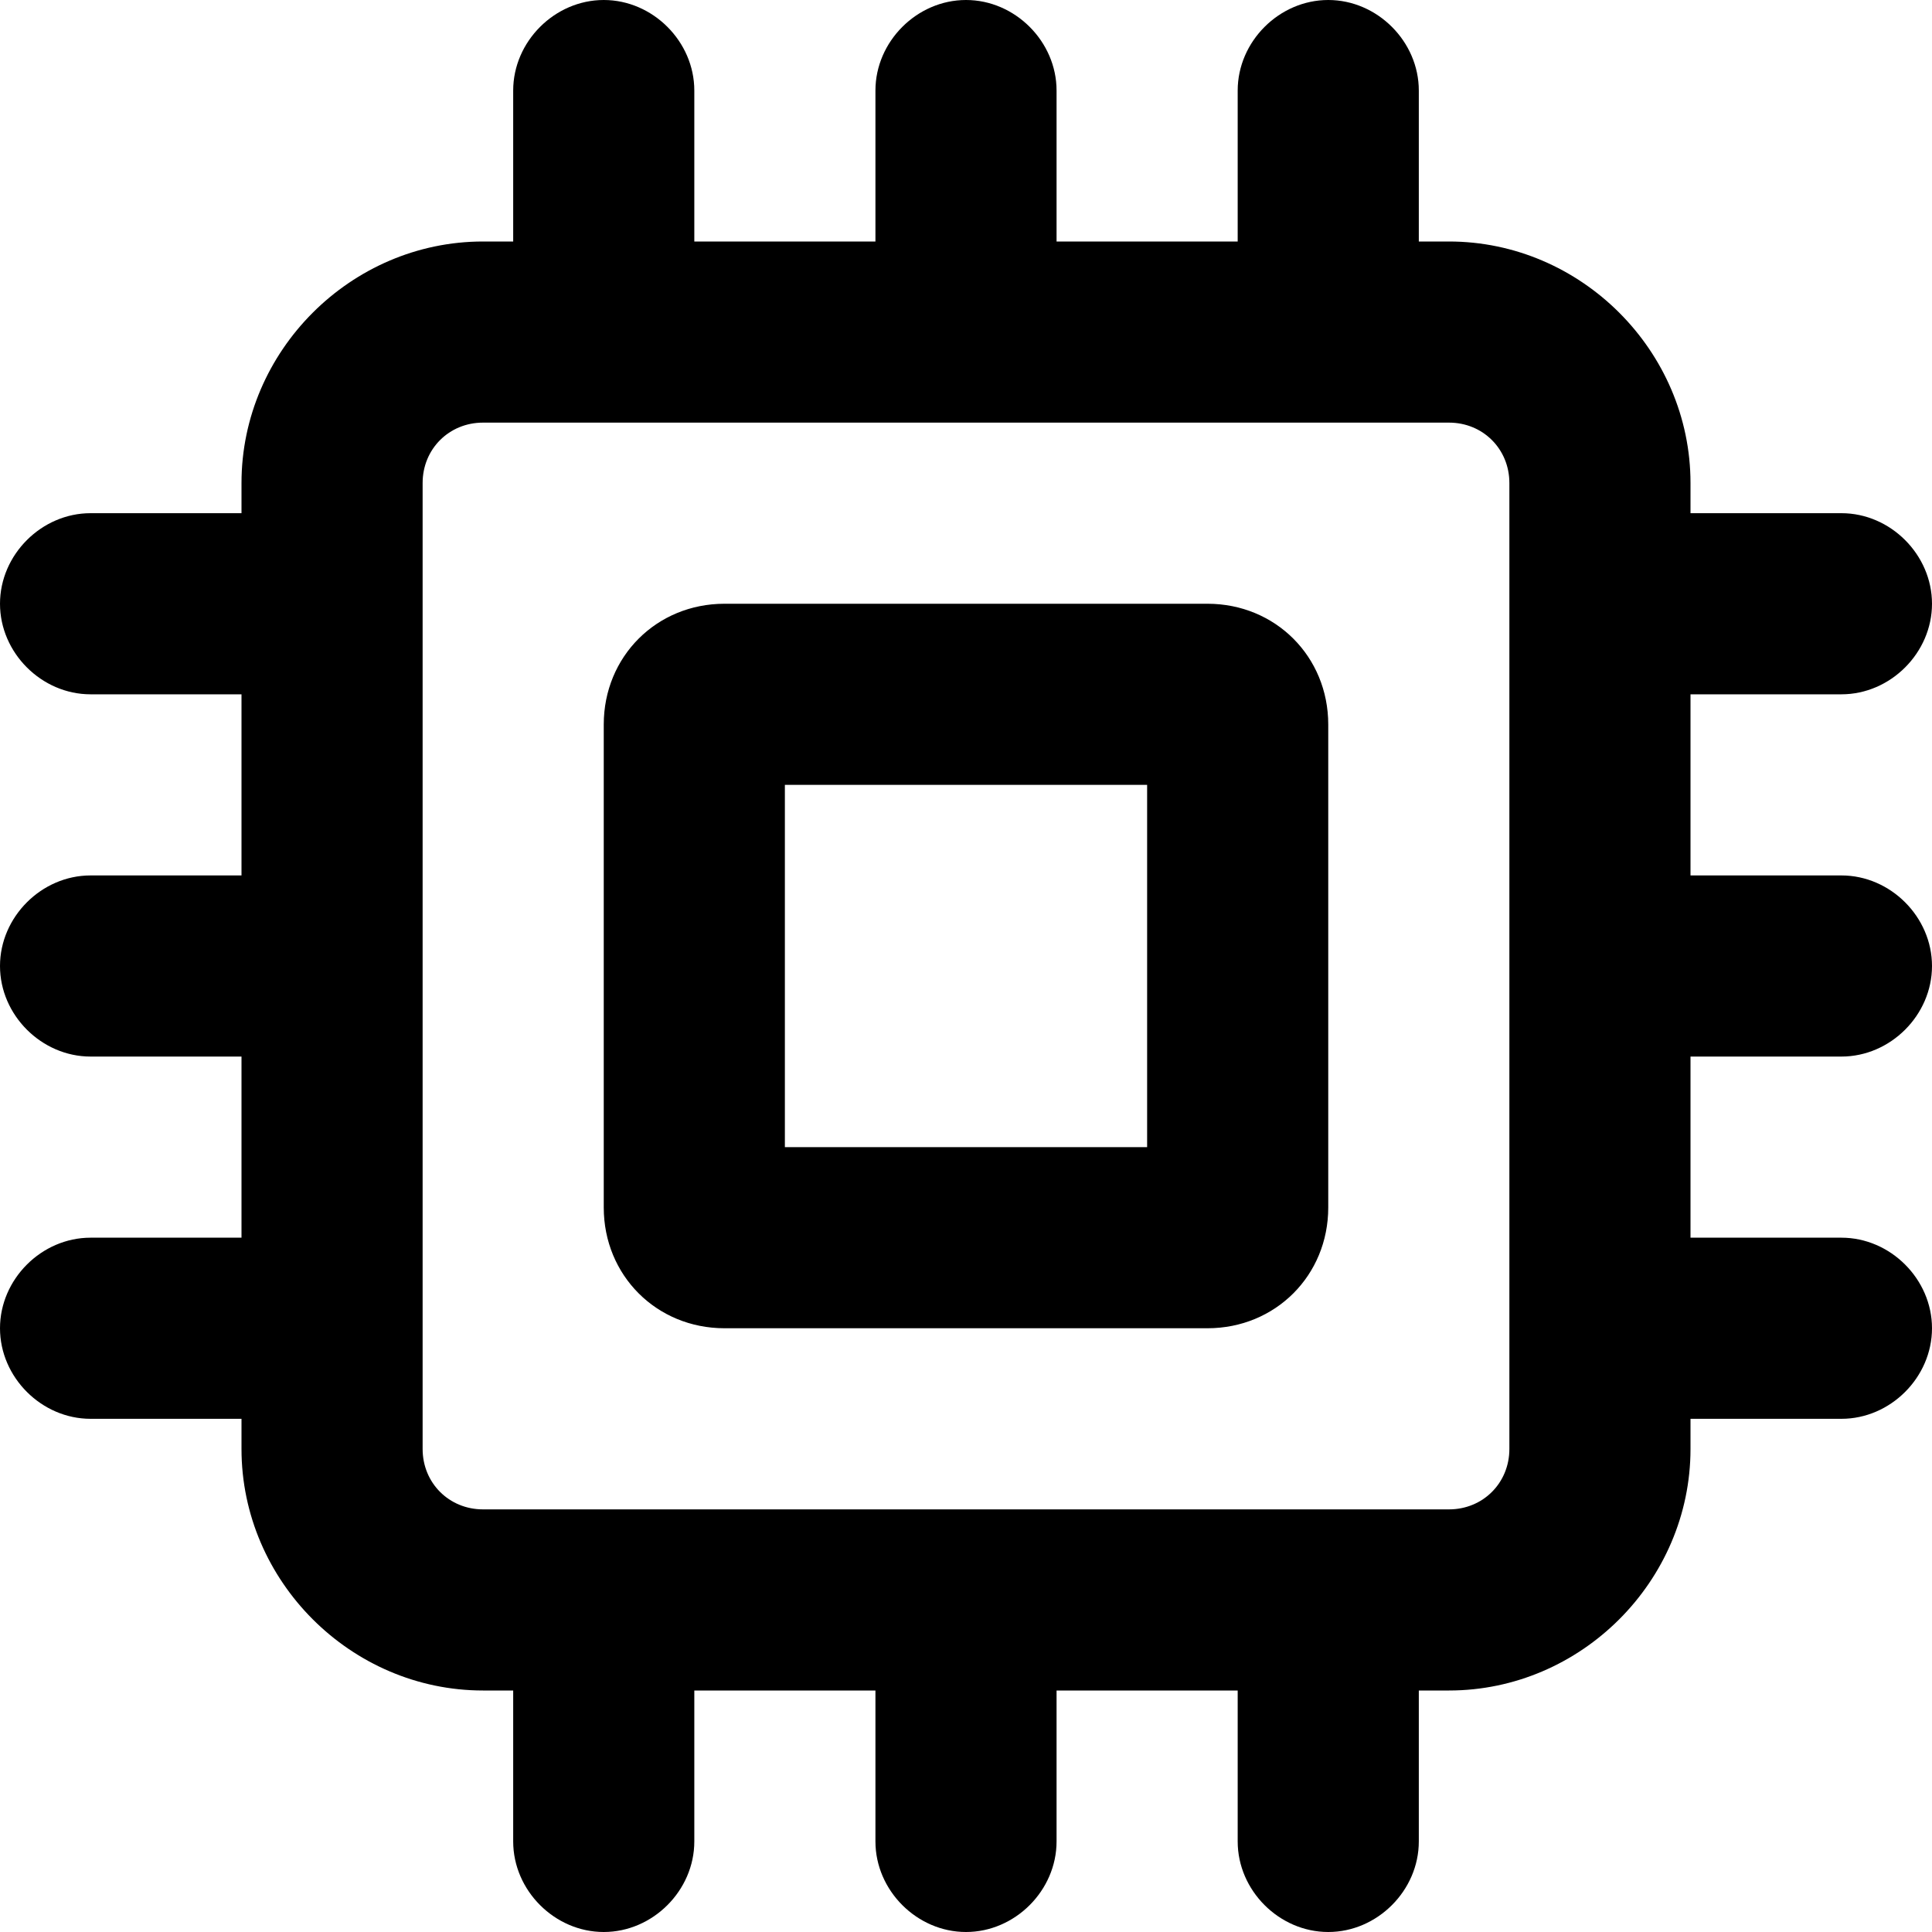 <svg xmlns="http://www.w3.org/2000/svg" viewBox="0 0 512 512"><!-- Font Awesome Pro 6.0.0-alpha1 by @fontawesome - https://fontawesome.com License - https://fontawesome.com/license (Commercial License) --><path d="M320 160H192C174 160 160 174 160 192V320C160 338 174 352 192 352H320C338 352 352 338 352 320V192C352 174 338 160 320 160ZM304 304H208V208H304V304ZM488 280C501 280 512 269 512 256S501 232 488 232H448V184H488C501 184 512 173 512 160S501 136 488 136H448V128C448 93 419 64 384 64H376V24C376 11 365 0 352 0S328 11 328 24V64H280V24C280 11 269 0 256 0S232 11 232 24V64H184V24C184 11 173 0 160 0S136 11 136 24V64H128C93 64 64 93 64 128V136H24C11 136 0 147 0 160S11 184 24 184H64V232H24C11 232 0 243 0 256S11 280 24 280H64V328H24C11 328 0 339 0 352S11 376 24 376H64V384C64 419 93 448 128 448H136V488C136 501 147 512 160 512S184 501 184 488V448H232V488C232 501 243 512 256 512S280 501 280 488V448H328V488C328 501 339 512 352 512S376 501 376 488V448H384C419 448 448 419 448 384V376H488C501 376 512 365 512 352S501 328 488 328H448V280H488ZM400 384C400 393 393 400 384 400H128C119 400 112 393 112 384V128C112 119 119 112 128 112H384C393 112 400 119 400 128V384Z"/></svg>